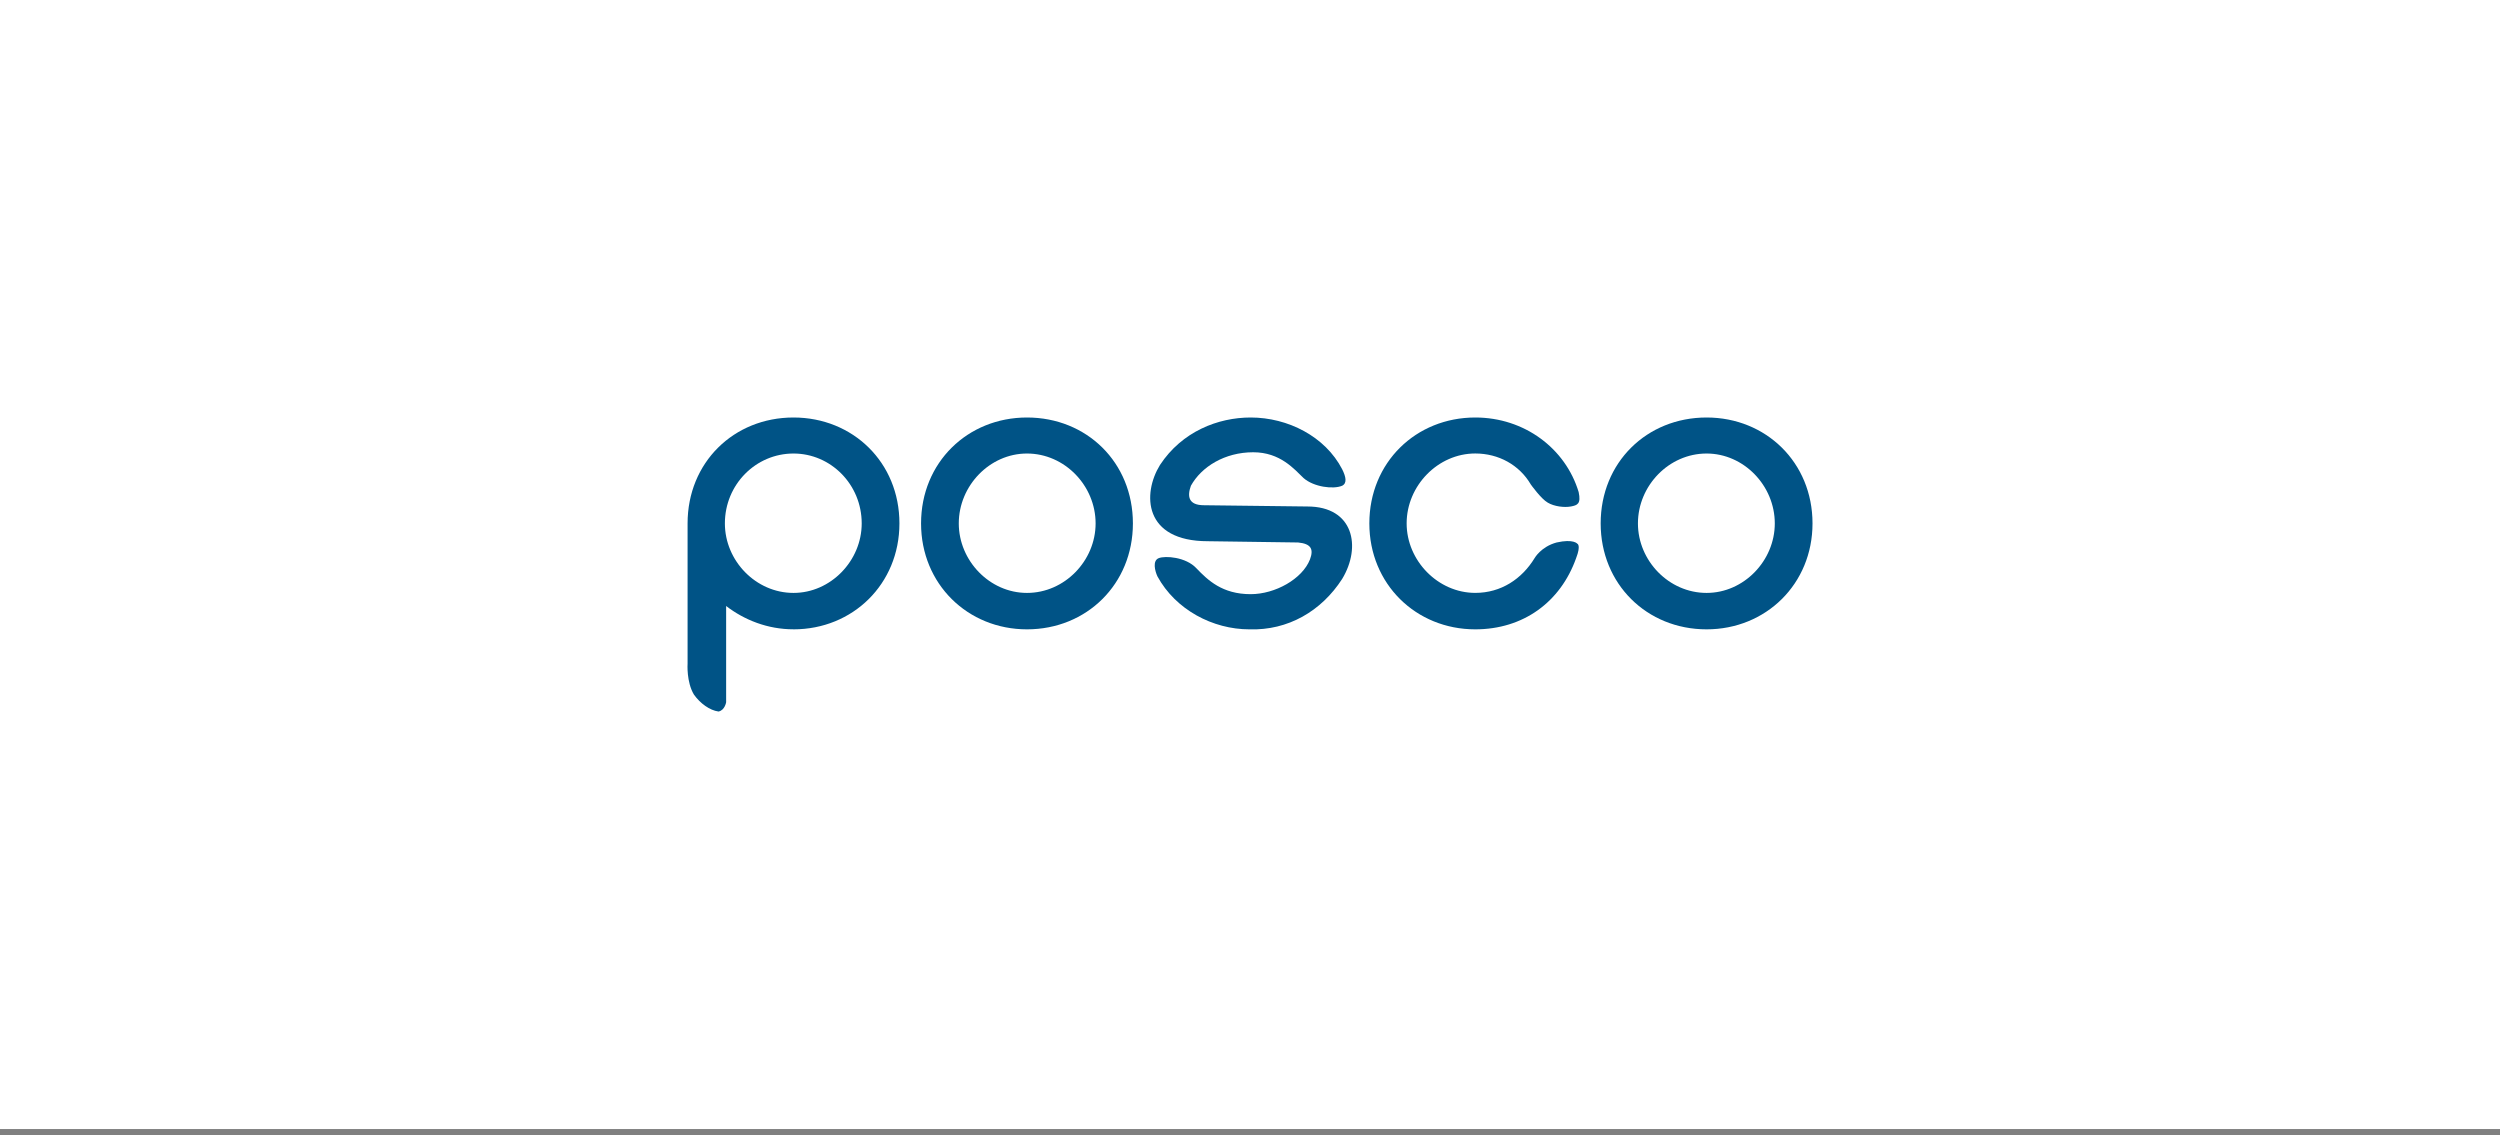 <svg width="240" height="109" viewBox="0 0 240 109" fill="none" xmlns="http://www.w3.org/2000/svg">
    <rect x="0" y="0" width="240" height="109" fill="#808080" stroke="none"/>
    <rect width="240" height="108.387" fill="white"/>
    <g clip-path="url(#clip0)">
        <path d="M151.307 53.583C149.802 57.811 146.224 60.417 141.626 60.417C135.932 60.417 131.457 56.066 131.457 50.249C131.457 44.392 135.932 40.08 141.626 40.08C146.345 40.08 150.289 43.05 151.551 47.239C151.794 48.377 151.427 48.5 150.82 48.62C150.169 48.744 149.194 48.62 148.584 48.253C147.933 47.886 146.955 46.505 146.955 46.505C145.857 44.632 143.865 43.534 141.626 43.534C138.045 43.534 135.038 46.625 135.038 50.246C135.038 53.826 138.048 56.917 141.626 56.917C144.108 56.917 146.101 55.575 147.319 53.583C147.319 53.583 147.93 52.485 149.435 52.078C151.063 51.711 151.427 52.201 151.427 52.201C151.427 52.201 151.794 52.324 151.307 53.583Z"
              fill="#005386"/>
        <path d="M98.591 43.538C102.211 43.538 105.178 46.628 105.178 50.249C105.178 53.83 102.208 56.92 98.591 56.92V60.417C104.324 60.417 108.759 56.066 108.759 50.249C108.759 44.392 104.327 40.08 98.591 40.08V43.538ZM98.591 56.92C95.01 56.92 92.043 53.83 92.043 50.249C92.043 46.628 95.013 43.538 98.591 43.538V40.08C92.897 40.08 88.422 44.392 88.422 50.249C88.422 56.066 92.897 60.417 98.591 60.417V56.92Z"
              fill="#005386"/>
        <path d="M163.833 43.538C167.413 43.538 170.38 46.628 170.38 50.249C170.38 53.83 167.41 56.92 163.833 56.92V60.417C169.526 60.417 174.001 56.066 174.001 50.249C174.001 44.392 169.526 40.08 163.833 40.08V43.538ZM163.833 43.538V40.08C158.096 40.08 153.664 44.392 153.664 50.249C153.664 56.066 158.096 60.417 163.833 60.417V56.92C160.212 56.92 157.242 53.83 157.242 50.249C157.242 46.628 160.212 43.538 163.833 43.538Z"
              fill="#005386"/>
        <path d="M124.619 52.078C125.88 52.201 126.124 52.728 125.757 53.706C125.026 55.578 122.423 57.04 120.063 57.04C117.337 57.04 115.955 55.699 114.857 54.557C113.839 53.459 111.847 53.336 111.236 53.583C110.625 53.826 110.869 54.804 111.113 55.331C112.862 58.545 116.442 60.417 119.94 60.417C123.641 60.538 126.855 58.669 128.847 55.578C130.719 52.488 129.945 48.623 125.513 48.623L115.588 48.503C114.083 48.503 113.96 47.649 114.327 46.631C115.344 44.802 117.58 43.417 120.307 43.417C122.91 43.417 124.252 45.046 125.146 45.897C126.121 46.751 127.993 46.995 128.847 46.631C129.334 46.387 129.214 45.777 128.847 45.046C127.225 41.909 123.644 40.08 120.063 40.08C116.933 40.08 113.475 41.422 111.36 44.636C109.651 47.402 109.774 51.957 115.955 51.957L124.619 52.078Z"
              fill="#005386"/>
        <path d="M76.177 60.417C81.87 60.417 86.345 56.066 86.345 50.249C86.348 44.392 81.873 40.08 76.177 40.08V43.538C79.757 43.538 82.724 46.508 82.724 50.249C82.724 53.83 79.754 56.92 76.177 56.92V60.417ZM76.177 40.08C70.443 40.08 66.008 44.392 66.008 50.249C66.008 50.492 66.008 63.711 66.008 63.711C66.008 63.711 65.884 65.46 66.618 66.681C67.229 67.536 68.124 68.186 68.978 68.307C69.589 68.186 69.709 67.412 69.709 67.412V58.178C71.458 59.52 73.694 60.414 76.177 60.414V56.92C72.556 56.92 69.589 53.83 69.589 50.249C69.589 46.508 72.559 43.538 76.177 43.538V40.08Z"
              fill="#005386"/>
    </g>
    <defs>
        <clipPath id="clip0">
            <rect width="108" height="28.227" fill="white" transform="translate(66 40.08)"/>
        </clipPath>
    </defs>
</svg>
